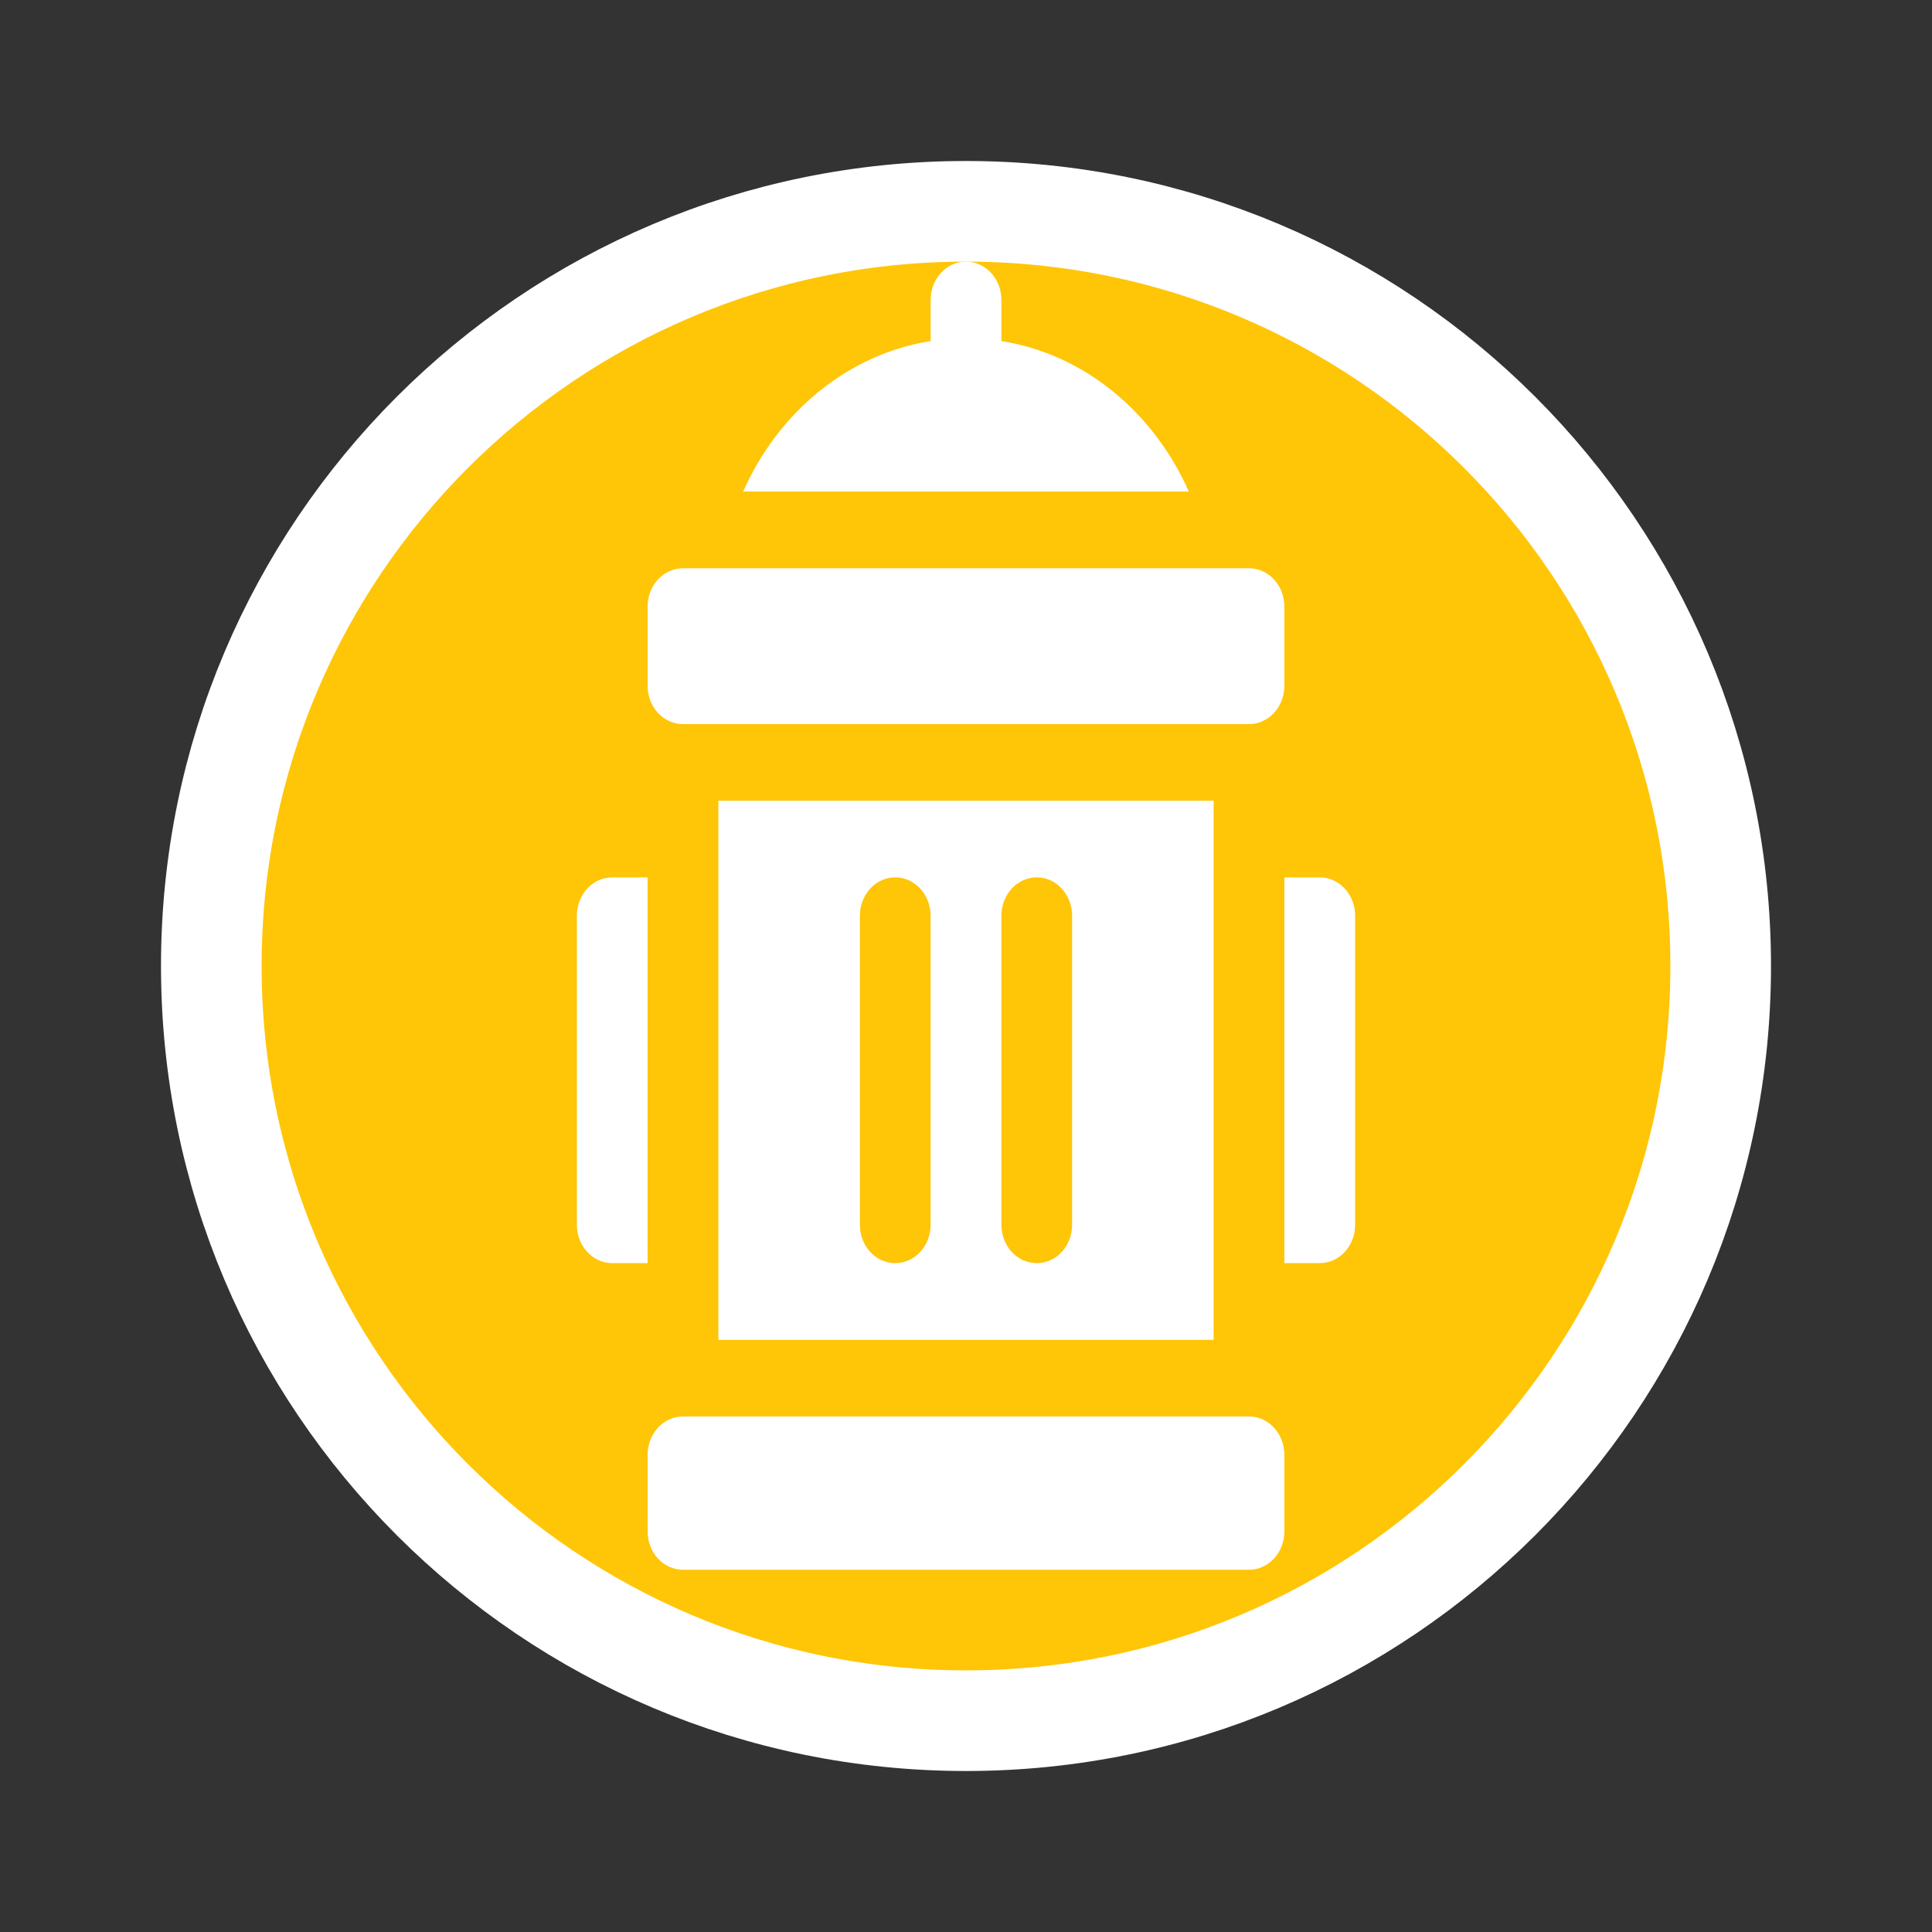 <svg width="24" height="24" viewBox="0 0 24 24" fill="none" xmlns="http://www.w3.org/2000/svg">
<rect x="0" y="0" width="24" height="24" fill="#333333" stroke="none"/>
<path d="M12 2.625C17.178 2.625 21.375 6.822 21.375 12C21.375 17.178 17.178 21.375 12 21.375C6.822 21.375 2.625 17.178 2.625 12C2.625 6.822 6.822 2.625 12 2.625Z" fill="#FFC507" stroke="white" stroke-width="1.25"/>
<g clip-path="url(#clip0_33_24060)">
<path d="M15.516 7.059H8.484C8.241 7.059 8.045 7.272 8.045 7.535V8.519C8.045 8.782 8.241 8.995 8.484 8.995H15.516C15.758 8.995 15.955 8.782 15.955 8.519V7.535C15.955 7.272 15.758 7.059 15.516 7.059Z" fill="white"/>
<path d="M8.045 18.072V19.024C8.045 19.287 8.241 19.5 8.484 19.5H15.516C15.758 19.5 15.955 19.287 15.955 19.024V18.072C15.955 17.809 15.758 17.596 15.516 17.596H8.484C8.241 17.596 8.045 17.809 8.045 18.072Z" fill="white"/>
<path d="M8.924 9.947V16.644H15.076V9.947H8.924ZM11.56 15.215C11.56 15.479 11.364 15.691 11.121 15.691C10.878 15.691 10.682 15.479 10.682 15.215V11.375C10.682 11.112 10.878 10.899 11.121 10.899C11.364 10.899 11.56 11.112 11.56 11.375V15.215ZM13.318 15.215C13.318 15.479 13.122 15.691 12.879 15.691C12.636 15.691 12.44 15.479 12.44 15.215V11.375C12.44 11.112 12.636 10.899 12.879 10.899C13.122 10.899 13.318 11.112 13.318 11.375V15.215Z" fill="white"/>
<path d="M7.166 11.375V15.215C7.166 15.479 7.363 15.691 7.605 15.691H8.045V10.899H7.605C7.363 10.899 7.166 11.112 7.166 11.375Z" fill="white"/>
<path d="M16.395 10.899H15.955V15.691H16.395C16.637 15.691 16.834 15.479 16.834 15.215V11.375C16.834 11.112 16.637 10.899 16.395 10.899Z" fill="white"/>
<path d="M12.44 4.237V3.726C12.44 3.463 12.243 3.25 12 3.25C11.757 3.25 11.561 3.463 11.561 3.726V4.237C10.53 4.399 9.668 5.122 9.232 6.106H14.768C14.332 5.122 13.47 4.399 12.44 4.237Z" fill="white"/>
</g>
<defs>
<clipPath id="clip0_33_24060">
<rect width="15" height="16.25" fill="white" transform="translate(4.5 3.25)"/>
</clipPath>
</defs>
</svg>
